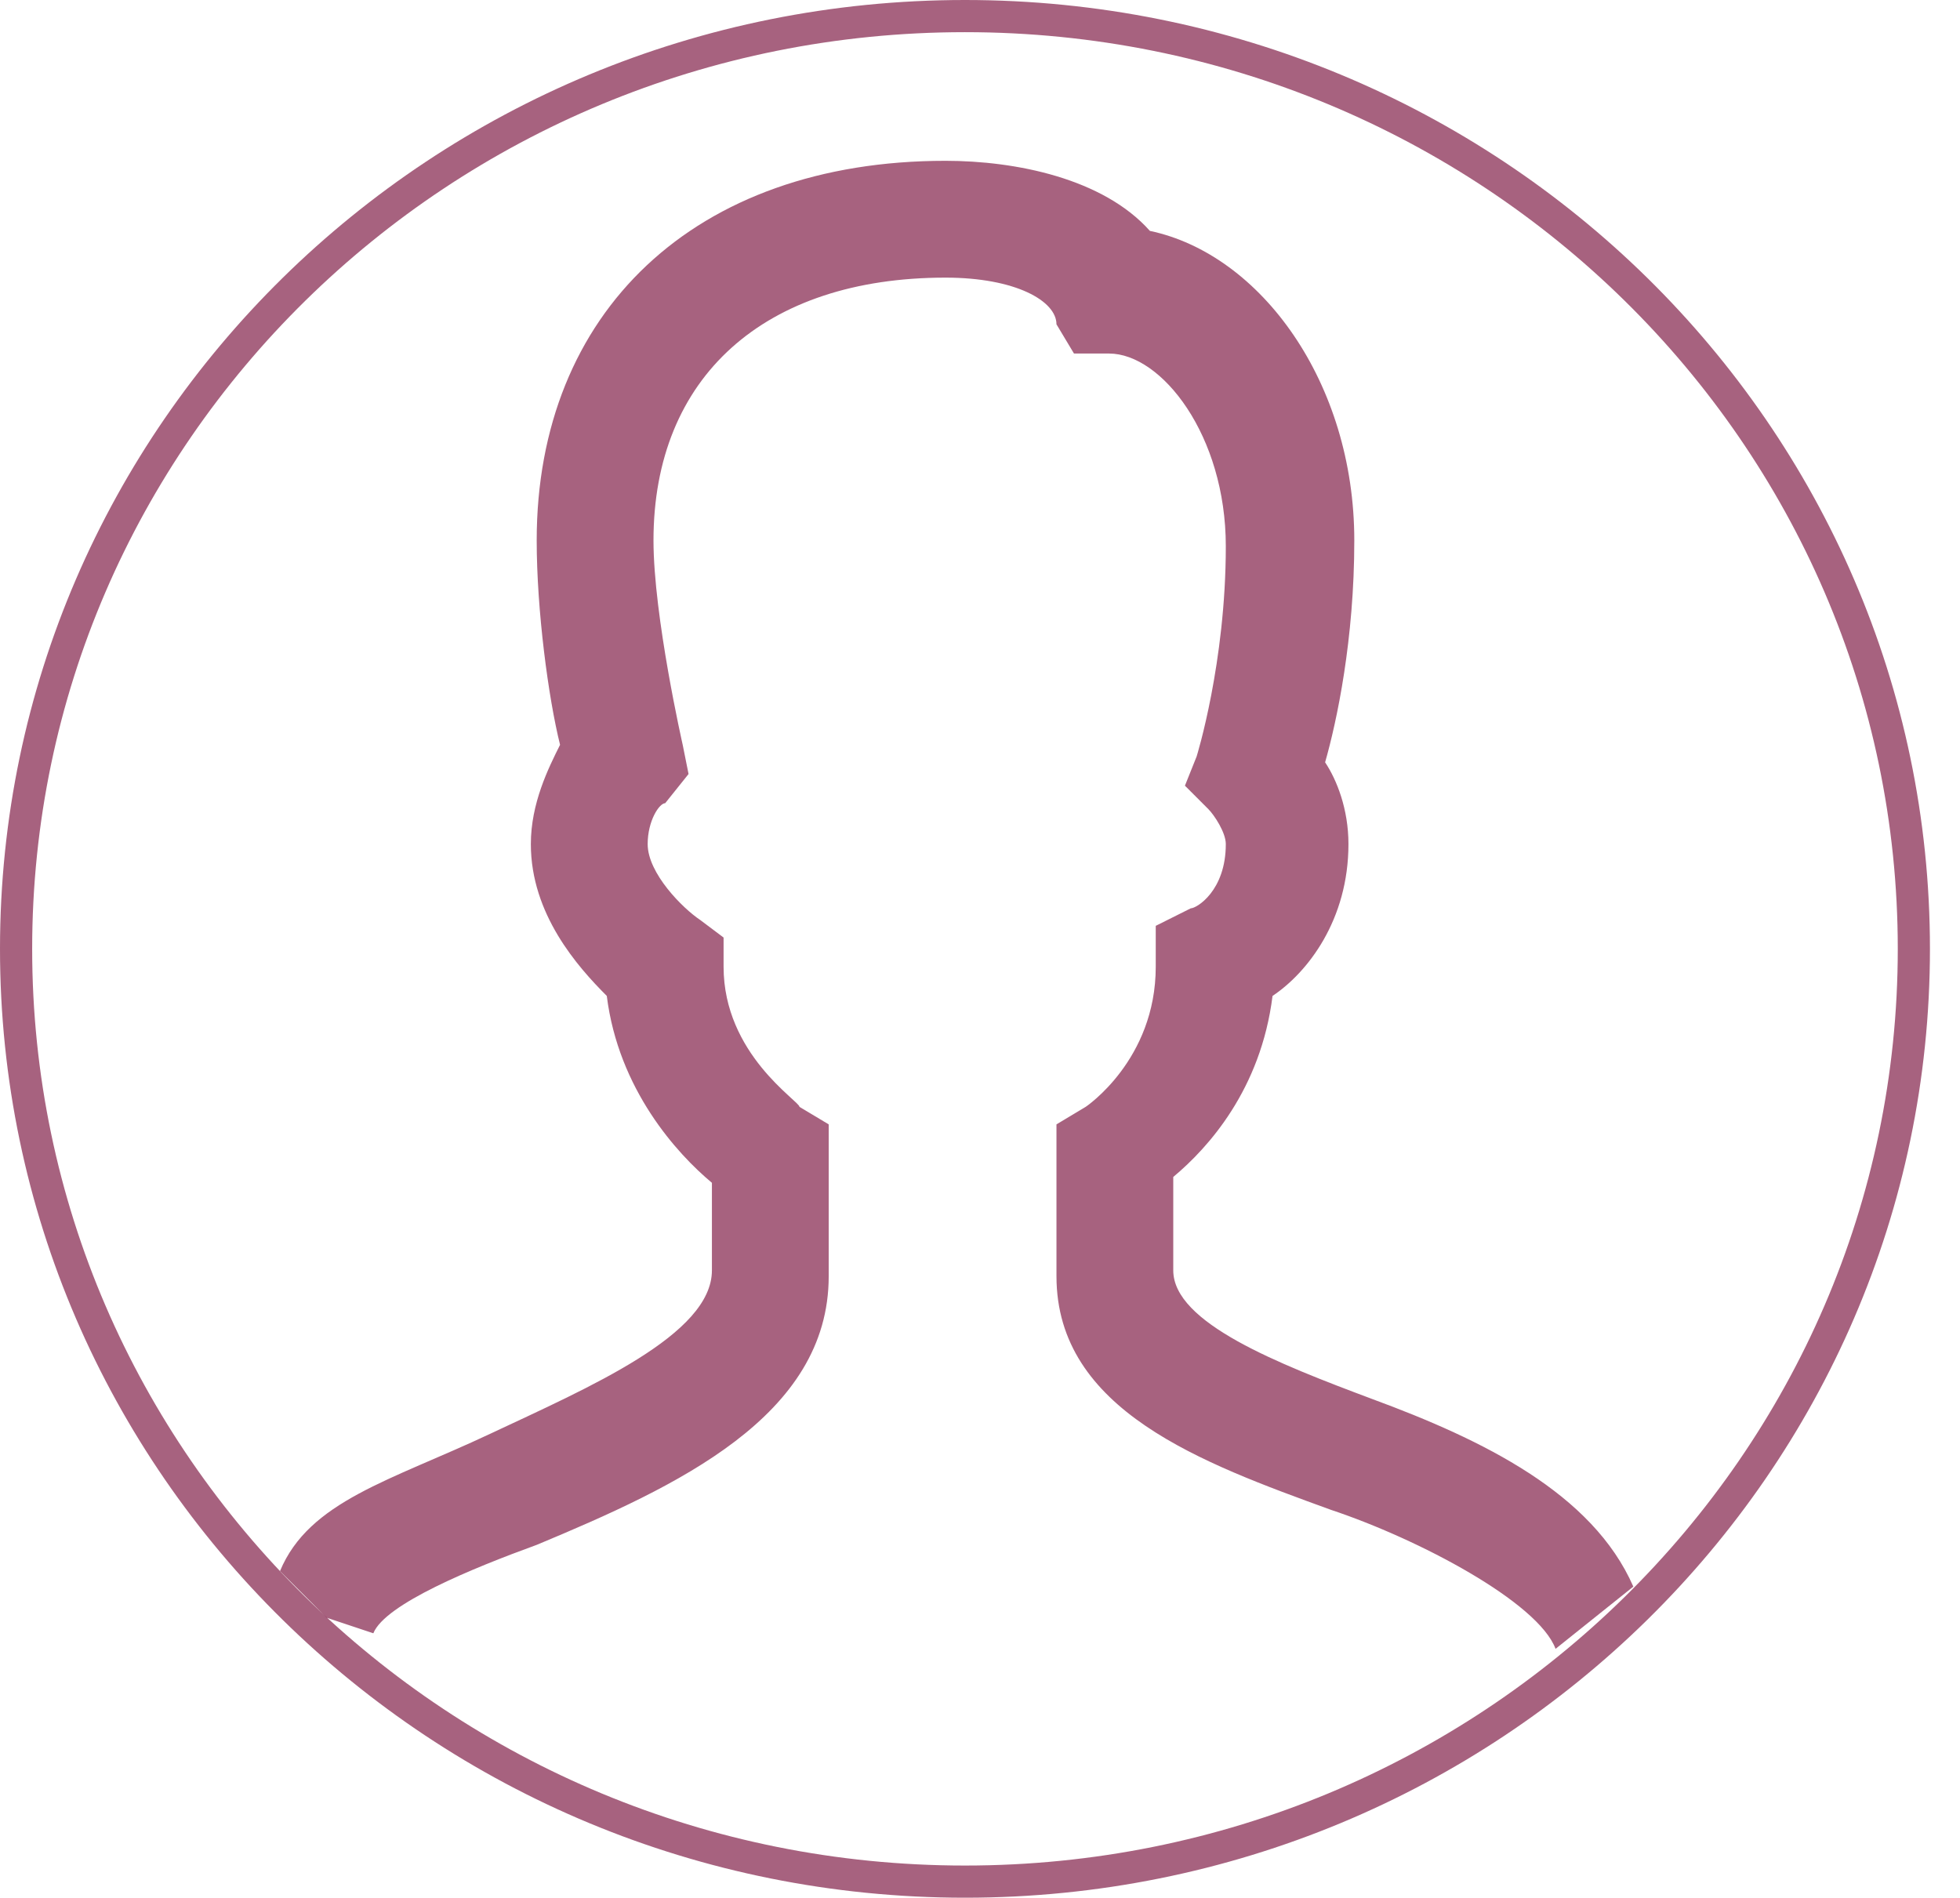 <svg width="63" height="61" viewBox="0 0 63 61" fill="none" xmlns="http://www.w3.org/2000/svg">
<path d="M12 52.5L11.25 52.25L10.5 52L9 50.5C9.939 48.247 12.558 47.593 15.749 46.091C18.941 44.59 22.883 42.9 22.883 40.835V38.02C21.756 37.081 19.879 35.016 19.504 32.013C18.565 31.074 17.063 29.385 17.063 27.132C17.063 25.818 17.627 24.692 18.002 23.941C17.627 22.439 17.251 19.623 17.251 17.371C17.251 10.05 22.319 5.169 30.391 5.169C32.644 5.169 35.459 5.733 36.961 7.422C40.528 8.173 43.531 12.303 43.531 17.371C43.531 20.562 42.968 23.19 42.593 24.504C42.968 25.067 43.343 26.006 43.343 27.132C43.343 29.572 42.029 31.262 40.903 32.013C40.528 35.016 38.838 36.893 37.712 37.832V40.835C37.712 42.525 41.091 43.839 44.094 44.965C47.661 46.279 51.186 47.996 52.5 51L50 53C49.437 51.498 45.596 49.47 42.78 48.532C38.651 47.03 33.958 45.34 33.958 41.023V36.142L34.896 35.579C34.896 35.579 37.149 34.078 37.149 31.074V29.76L38.275 29.197C38.463 29.197 39.401 28.634 39.401 27.132C39.401 26.757 39.026 26.194 38.838 26.006L38.087 25.255L38.463 24.316C38.463 24.316 39.401 21.313 39.401 17.559C39.401 13.992 37.337 11.364 35.647 11.364H34.521L33.958 10.425C33.958 9.675 32.644 8.924 30.391 8.924C24.572 8.924 21.005 12.115 21.005 17.371C21.005 19.811 21.944 23.941 21.944 23.941L22.132 24.88L21.381 25.818C21.193 25.818 20.818 26.381 20.818 27.132C20.818 28.071 21.944 29.197 22.507 29.572L23.258 30.136V31.074C23.258 33.89 25.698 35.392 25.698 35.579L26.637 36.142V41.023C26.637 45.528 21.756 47.781 17.251 49.658C15.186 50.409 12.375 51.561 12 52.5Z" fill="#7E1944" fill-opacity="0.68"/>
<path d="M61.517 30.5C61.517 47.051 47.87 60.483 31.017 60.483C14.164 60.483 0.517 47.051 0.517 30.5C0.517 13.949 14.164 0.517 31.017 0.517C47.87 0.517 61.517 13.949 61.517 30.5Z" stroke="#7E1944" stroke-opacity="0.68" stroke-width="1.034"/>
</svg>
